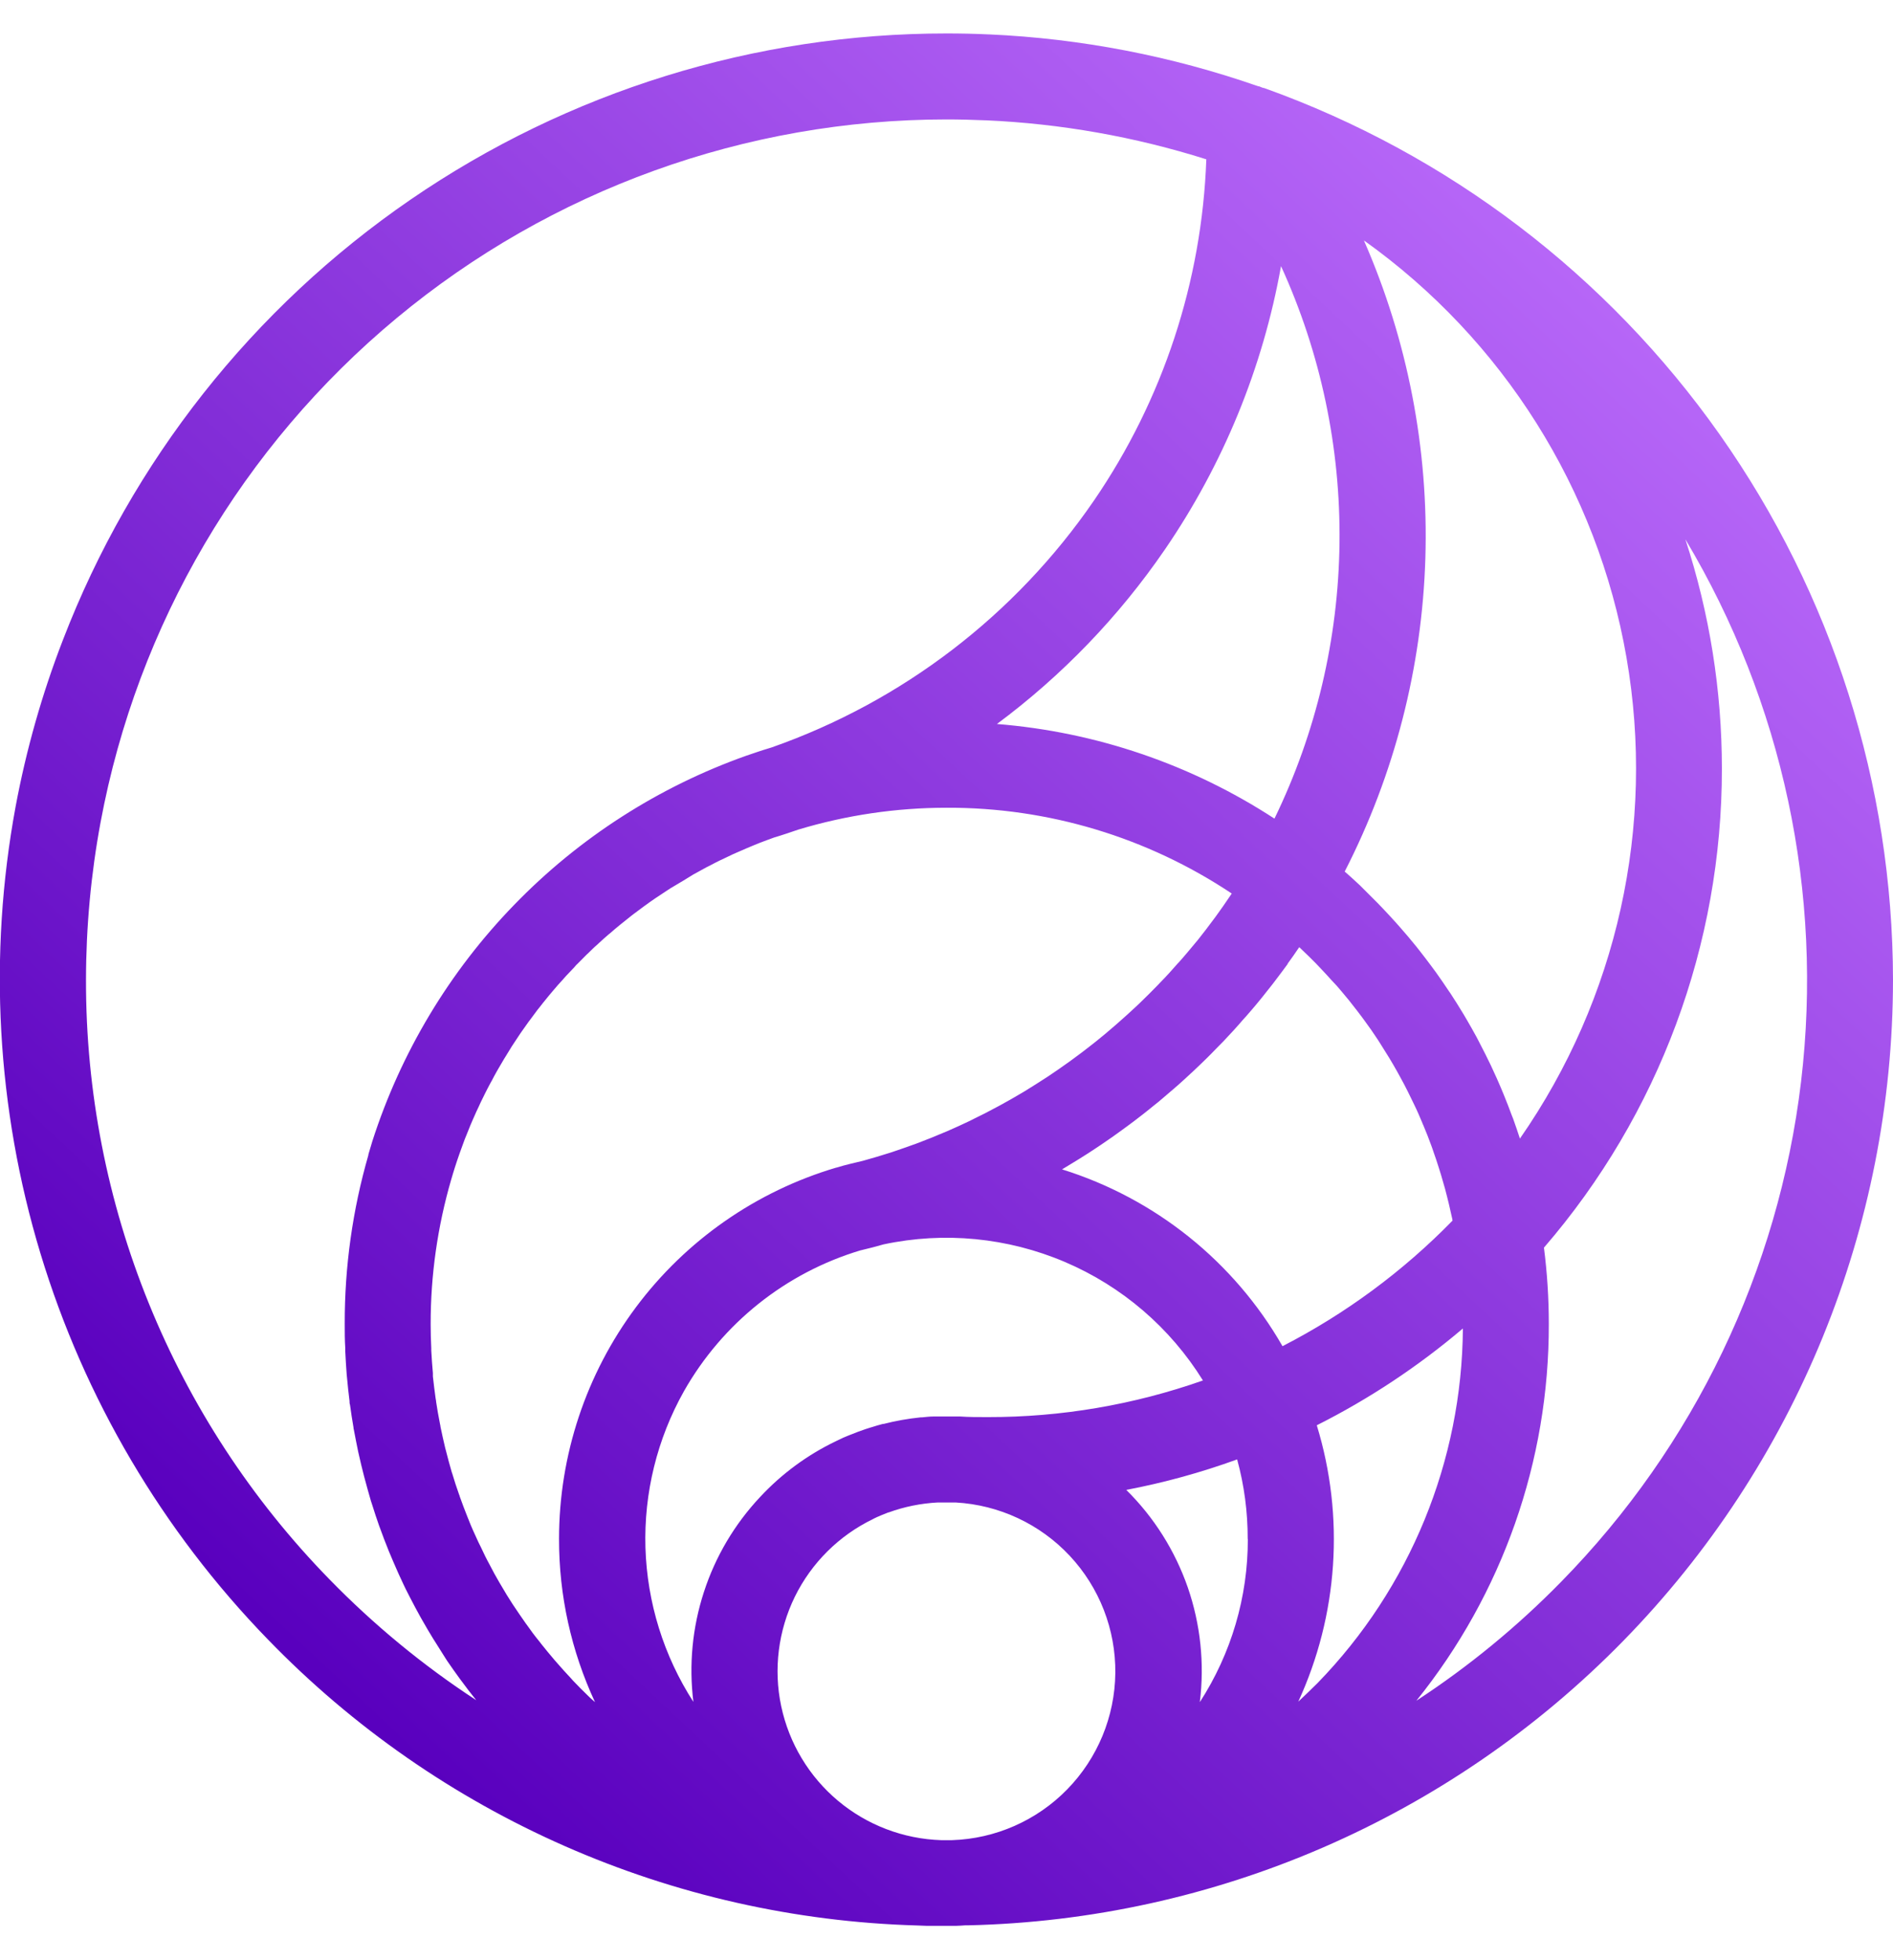 <svg width="28" height="29" viewBox="0 0 28 29" fill="none" xmlns="http://www.w3.org/2000/svg">
<path d="M28 14.495C27.996 11.607 27.101 8.79 25.437 6.429C23.774 4.069 21.422 2.279 18.703 1.304L18.673 1.297L18.623 1.277H18.613C17.331 0.829 15.99 0.57 14.633 0.509H14.624C14.417 0.499 14.207 0.495 14 0.495C11.17 0.494 8.406 1.351 6.073 2.953C3.74 4.555 1.947 6.826 0.931 9.467C0.622 10.265 0.388 11.091 0.231 11.932C-0.176 14.134 -0.05 16.402 0.599 18.546C1.248 20.689 2.401 22.646 3.961 24.253C6.488 26.864 9.936 28.383 13.569 28.486L13.699 28.491H13.715H13.762H14.112H14.15C14.192 28.491 14.233 28.486 14.274 28.484H14.312C17.969 28.403 21.449 26.893 24.007 24.279C26.565 21.664 27.998 18.153 28 14.495ZM8.443 24.827C8.373 24.753 8.305 24.677 8.238 24.6C8.226 24.587 8.215 24.573 8.203 24.56C8.136 24.481 8.07 24.402 8.006 24.321C7.997 24.31 7.989 24.298 7.98 24.287C7.914 24.207 7.849 24.12 7.788 24.032C7.783 24.027 7.78 24.021 7.776 24.016C7.714 23.928 7.655 23.841 7.596 23.753L7.58 23.729C7.522 23.641 7.467 23.549 7.414 23.458L7.389 23.416C7.338 23.329 7.289 23.241 7.241 23.146L7.214 23.096C7.167 23.009 7.127 22.914 7.079 22.821C7.071 22.805 7.063 22.787 7.056 22.771C7.012 22.676 6.969 22.582 6.932 22.485C6.926 22.471 6.92 22.456 6.914 22.441C6.874 22.341 6.836 22.24 6.8 22.139C6.8 22.13 6.794 22.12 6.791 22.112C6.754 22.009 6.72 21.904 6.689 21.799L6.683 21.783C6.652 21.677 6.623 21.569 6.596 21.462L6.585 21.421C6.56 21.317 6.537 21.212 6.515 21.106C6.515 21.09 6.508 21.072 6.506 21.055C6.485 20.951 6.467 20.846 6.451 20.74C6.451 20.721 6.445 20.704 6.443 20.686C6.428 20.579 6.415 20.472 6.403 20.363C6.403 20.347 6.403 20.33 6.403 20.314C6.393 20.203 6.385 20.092 6.379 19.98C6.379 19.969 6.379 19.957 6.379 19.946C6.373 19.828 6.37 19.709 6.37 19.59C6.369 18.866 6.472 18.145 6.674 17.45C6.691 17.39 6.71 17.332 6.727 17.275C6.75 17.204 6.773 17.134 6.798 17.064L6.824 16.992L6.874 16.855C6.885 16.829 6.895 16.805 6.905 16.779C6.922 16.736 6.939 16.692 6.957 16.649L6.991 16.57C7.01 16.529 7.027 16.487 7.046 16.446L7.08 16.374C7.1 16.331 7.119 16.287 7.14 16.247C7.151 16.224 7.163 16.201 7.174 16.178C7.196 16.136 7.217 16.091 7.24 16.05C7.25 16.029 7.263 16.009 7.274 15.988C7.297 15.944 7.32 15.9 7.345 15.856C7.355 15.839 7.366 15.821 7.375 15.804C7.402 15.758 7.429 15.711 7.456 15.666C7.465 15.651 7.474 15.636 7.484 15.621C7.513 15.574 7.542 15.526 7.571 15.479L7.598 15.438L7.692 15.296L7.719 15.257C7.753 15.21 7.785 15.162 7.819 15.116L7.847 15.079C7.881 15.032 7.915 14.986 7.95 14.94L7.977 14.907C8.013 14.861 8.049 14.814 8.087 14.769C8.095 14.758 8.104 14.749 8.112 14.738C8.151 14.692 8.188 14.646 8.228 14.601L8.25 14.575C8.292 14.528 8.332 14.487 8.374 14.437L8.396 14.414C8.438 14.367 8.483 14.326 8.523 14.277L8.547 14.254L8.678 14.122L8.702 14.1C8.747 14.056 8.789 14.013 8.838 13.972L8.86 13.951C8.907 13.909 8.954 13.864 9.001 13.825L9.026 13.805C9.073 13.764 9.12 13.723 9.169 13.684L9.195 13.663C9.243 13.624 9.291 13.585 9.34 13.547L9.37 13.524L9.516 13.415L9.545 13.394C9.595 13.358 9.644 13.322 9.695 13.288L9.73 13.265L9.878 13.167L9.918 13.141L10.064 13.054L10.111 13.026L10.254 12.938L10.307 12.909C10.354 12.883 10.4 12.857 10.447 12.832L10.507 12.802C10.553 12.778 10.595 12.755 10.643 12.732L10.713 12.699L10.843 12.637L10.923 12.602L11.045 12.549L11.133 12.512L11.246 12.466L11.35 12.427L11.451 12.39C11.5 12.376 11.549 12.36 11.598 12.344L11.641 12.33L11.809 12.273C12.52 12.059 13.258 11.95 14 11.95C15.501 11.944 16.97 12.386 18.219 13.219L18.201 13.246C18.131 13.351 18.058 13.455 17.984 13.557L17.952 13.6C17.875 13.704 17.797 13.807 17.716 13.908L17.695 13.933C17.608 14.037 17.524 14.14 17.433 14.241L17.427 14.246C17.34 14.346 17.252 14.444 17.157 14.54L17.127 14.572C17.039 14.663 16.949 14.752 16.857 14.841L16.815 14.881C16.724 14.966 16.632 15.05 16.538 15.132L16.49 15.174C16.397 15.255 16.302 15.335 16.204 15.413L16.157 15.45C16.058 15.528 15.958 15.605 15.855 15.679L15.818 15.706C15.711 15.783 15.603 15.858 15.493 15.931L15.482 15.938C15.373 16.009 15.262 16.079 15.15 16.148L15.118 16.167C15.009 16.232 14.898 16.295 14.786 16.356L14.735 16.383C14.626 16.443 14.515 16.499 14.403 16.553L14.346 16.582C14.234 16.635 14.122 16.687 14.008 16.736L13.95 16.76C13.835 16.809 13.718 16.857 13.6 16.901L13.553 16.919C13.43 16.964 13.307 17.006 13.184 17.048L13.161 17.055C13.035 17.095 12.907 17.134 12.779 17.169L12.761 17.174L12.644 17.202L12.573 17.219C12.505 17.235 12.439 17.254 12.374 17.274H12.369C11.185 17.625 10.146 18.349 9.407 19.339C8.668 20.329 8.269 21.531 8.269 22.766C8.267 23.601 8.449 24.425 8.801 25.182L8.727 25.116L8.692 25.082C8.619 25.012 8.547 24.939 8.476 24.864L8.443 24.827ZM18.948 3.937C19.535 5.223 19.83 6.622 19.813 8.035C19.796 9.448 19.468 10.84 18.851 12.111C17.621 11.309 16.21 10.828 14.746 10.711C15.711 9.994 16.55 9.122 17.23 8.13C18.093 6.87 18.679 5.441 18.948 3.937ZM19.775 14.587C19.823 14.643 19.871 14.699 19.918 14.757C19.941 14.785 19.966 14.813 19.988 14.844C20.043 14.912 20.095 14.981 20.147 15.05L20.188 15.106C20.253 15.193 20.316 15.285 20.376 15.376L20.42 15.445C20.464 15.514 20.508 15.584 20.551 15.655L20.609 15.753C20.646 15.816 20.681 15.88 20.716 15.944C20.735 15.978 20.753 16.013 20.772 16.048C20.807 16.114 20.84 16.182 20.872 16.248L20.919 16.345C20.962 16.432 21.002 16.526 21.04 16.617C21.04 16.626 21.049 16.635 21.052 16.645C21.095 16.745 21.134 16.848 21.172 16.951C21.184 16.982 21.194 17.014 21.205 17.046C21.23 17.118 21.256 17.191 21.278 17.264C21.291 17.302 21.302 17.34 21.314 17.379C21.334 17.448 21.354 17.518 21.374 17.587C21.384 17.627 21.394 17.665 21.404 17.703C21.424 17.779 21.441 17.855 21.458 17.932C21.465 17.964 21.473 17.996 21.48 18.028L21.485 18.058C20.752 18.809 19.903 19.436 18.97 19.916C18.252 18.664 17.087 17.73 15.709 17.3L15.729 17.288C15.794 17.249 15.858 17.21 15.923 17.17L15.973 17.139C16.054 17.089 16.133 17.038 16.212 16.985L16.278 16.941C16.334 16.903 16.391 16.864 16.447 16.825L16.535 16.762L16.678 16.658L16.772 16.588L16.907 16.484C16.937 16.459 16.969 16.436 17 16.41C17.044 16.375 17.087 16.338 17.133 16.303L17.22 16.229L17.359 16.11L17.436 16.043C17.496 15.99 17.553 15.937 17.611 15.883L17.646 15.851C17.715 15.786 17.783 15.721 17.851 15.654L17.916 15.589C17.961 15.544 18.003 15.498 18.051 15.451C18.078 15.425 18.103 15.398 18.128 15.371L18.248 15.242C18.274 15.214 18.3 15.185 18.326 15.155C18.352 15.124 18.402 15.067 18.44 15.026L18.516 14.938C18.553 14.894 18.591 14.851 18.628 14.804C18.651 14.775 18.676 14.747 18.699 14.716C18.739 14.666 18.778 14.617 18.818 14.566C18.837 14.54 18.857 14.517 18.875 14.491C18.933 14.415 18.99 14.339 19.046 14.262C19.046 14.26 19.046 14.259 19.046 14.257C19.101 14.182 19.155 14.105 19.207 14.028L19.218 14.013L19.226 14.02L19.263 14.056C19.331 14.12 19.398 14.186 19.463 14.252L19.539 14.332C19.59 14.386 19.641 14.441 19.691 14.497L19.775 14.587ZM12.73 18.498C12.858 18.467 12.967 18.44 13.068 18.41C13.967 18.218 14.903 18.309 15.749 18.669C16.595 19.029 17.309 19.642 17.793 20.423C16.771 20.783 15.694 20.967 14.61 20.965C14.46 20.965 14.326 20.965 14.201 20.956H14.189C14.129 20.956 14.067 20.956 14.005 20.956C13.943 20.956 13.875 20.956 13.81 20.956C13.745 20.956 13.695 20.964 13.635 20.969H13.616C13.432 20.988 13.249 21.02 13.07 21.066H13.059C13.005 21.08 12.953 21.095 12.901 21.112L12.877 21.119C12.828 21.134 12.779 21.15 12.731 21.168L12.697 21.18C12.652 21.197 12.61 21.215 12.561 21.233L12.522 21.249L12.472 21.27C12.441 21.284 12.411 21.299 12.38 21.314L12.361 21.323C11.941 21.525 11.562 21.804 11.244 22.146C10.866 22.548 10.582 23.028 10.412 23.552C10.241 24.076 10.188 24.631 10.256 25.178C9.817 24.497 9.572 23.709 9.547 22.898C9.523 22.088 9.72 21.287 10.117 20.581C10.687 19.576 11.622 18.83 12.728 18.498H12.73ZM18.457 22.768C18.459 23.625 18.212 24.463 17.747 25.182C17.818 24.61 17.757 24.03 17.569 23.485C17.38 22.941 17.069 22.447 16.659 22.042C17.217 21.936 17.765 21.785 18.299 21.591C18.404 21.975 18.456 22.37 18.455 22.768H18.457ZM12.918 22.47C12.954 22.452 12.989 22.436 13.024 22.422L13.035 22.417C13.07 22.402 13.105 22.389 13.14 22.375H13.145C13.379 22.29 13.623 22.241 13.871 22.228C13.914 22.228 13.959 22.228 14 22.228C14.041 22.228 14.088 22.228 14.135 22.228C14.778 22.264 15.382 22.546 15.822 23.016C16.262 23.486 16.504 24.108 16.497 24.752C16.49 25.396 16.235 26.012 15.785 26.473C15.335 26.934 14.724 27.203 14.081 27.224H13.921C13.362 27.206 12.825 27.001 12.396 26.642C11.967 26.283 11.671 25.79 11.555 25.242C11.439 24.695 11.511 24.125 11.757 23.622C12.004 23.12 12.412 22.715 12.916 22.472L12.918 22.47ZM19.2 25.182C19.793 23.897 19.892 22.439 19.477 21.086C20.252 20.696 20.977 20.215 21.638 19.654C21.625 21.614 20.855 23.494 19.489 24.899C19.392 24.995 19.296 25.088 19.198 25.18L19.2 25.182ZM22.483 16.849C22.451 16.749 22.416 16.649 22.381 16.55C22.375 16.534 22.368 16.517 22.361 16.5C22.325 16.4 22.285 16.3 22.245 16.201C22.232 16.168 22.218 16.136 22.204 16.102C22.164 16.007 22.122 15.912 22.078 15.819C22.068 15.8 22.061 15.779 22.051 15.76C21.998 15.649 21.943 15.54 21.886 15.431L21.841 15.344C21.794 15.256 21.747 15.176 21.699 15.092L21.648 15.005C21.584 14.9 21.52 14.796 21.452 14.693L21.43 14.662C21.369 14.569 21.305 14.477 21.241 14.387C21.22 14.357 21.198 14.329 21.177 14.3C21.118 14.22 21.058 14.142 20.996 14.063C20.979 14.043 20.963 14.021 20.947 14.001C20.87 13.905 20.79 13.811 20.709 13.719L20.648 13.65C20.584 13.579 20.518 13.507 20.451 13.437L20.376 13.359C20.289 13.272 20.201 13.184 20.114 13.097L20.104 13.088C20.034 13.022 19.962 12.957 19.89 12.894C20.627 11.456 21.034 9.872 21.083 8.257C21.132 6.643 20.822 5.037 20.174 3.557C22.231 5.023 23.627 7.24 24.058 9.728C24.49 12.216 23.923 14.774 22.48 16.847L22.483 16.849ZM4.874 23.366C2.558 20.994 1.265 17.809 1.272 14.495C1.273 13.713 1.345 12.932 1.488 12.163C2.032 9.242 3.582 6.605 5.867 4.706C8.152 2.807 11.029 1.768 14 1.767C14.191 1.767 14.384 1.772 14.574 1.78H14.584C15.691 1.829 16.786 2.023 17.843 2.357C17.778 4.164 17.202 5.915 16.18 7.407C15.019 9.099 13.349 10.378 11.413 11.058L11.286 11.097L11.228 11.116C11.164 11.137 11.101 11.159 11.039 11.18C9.74 11.641 8.565 12.396 7.606 13.386C6.646 14.375 5.928 15.573 5.507 16.885C5.487 16.95 5.468 17.014 5.449 17.079V17.088C5.215 17.9 5.097 18.74 5.099 19.585C5.099 19.706 5.099 19.826 5.107 19.946C5.107 19.962 5.107 19.978 5.107 19.994C5.112 20.108 5.12 20.221 5.128 20.334L5.134 20.394C5.144 20.506 5.156 20.616 5.17 20.727C5.17 20.746 5.17 20.764 5.177 20.783C5.192 20.896 5.21 21.008 5.229 21.12C5.229 21.129 5.229 21.138 5.233 21.147C5.254 21.257 5.275 21.367 5.298 21.477L5.306 21.512C5.33 21.62 5.356 21.729 5.384 21.836C5.389 21.855 5.394 21.874 5.399 21.892C5.427 21.997 5.456 22.101 5.486 22.204L5.505 22.262C5.537 22.366 5.572 22.47 5.608 22.573C5.613 22.586 5.618 22.599 5.623 22.613C5.66 22.717 5.7 22.82 5.741 22.922C5.743 22.927 5.745 22.933 5.747 22.938C5.789 23.042 5.835 23.144 5.879 23.246L5.9 23.293C5.945 23.39 5.988 23.487 6.039 23.583L6.066 23.636C6.115 23.731 6.165 23.826 6.217 23.919C6.226 23.933 6.234 23.948 6.242 23.963C6.297 24.06 6.353 24.156 6.411 24.25L6.419 24.262C6.477 24.356 6.536 24.449 6.594 24.54L6.616 24.574C6.676 24.662 6.738 24.749 6.802 24.837L6.836 24.882C6.899 24.97 6.964 25.052 7.03 25.135L7.044 25.153C6.257 24.639 5.53 24.039 4.874 23.366ZM20.95 25.161C22.222 23.582 22.914 21.614 22.909 19.586C22.909 19.209 22.885 18.832 22.837 18.458C24.538 16.488 25.472 13.972 25.469 11.37C25.469 10.218 25.287 9.074 24.929 7.979C26.37 10.391 26.972 13.213 26.64 16.004C26.307 18.794 25.059 21.396 23.091 23.402C22.443 24.064 21.725 24.654 20.95 25.161Z" fill="url(#paint0_linear_1391_22199)"/>
<defs>
<linearGradient id="paint0_linear_1391_22199" x1="23.727" y1="4.089" x2="4.552" y2="24.599" gradientUnits="userSpaceOnUse">
<stop stop-color="#B767F8"/>
<stop offset="1" stop-color="#5900BE"/>
</linearGradient>
</defs>
</svg>